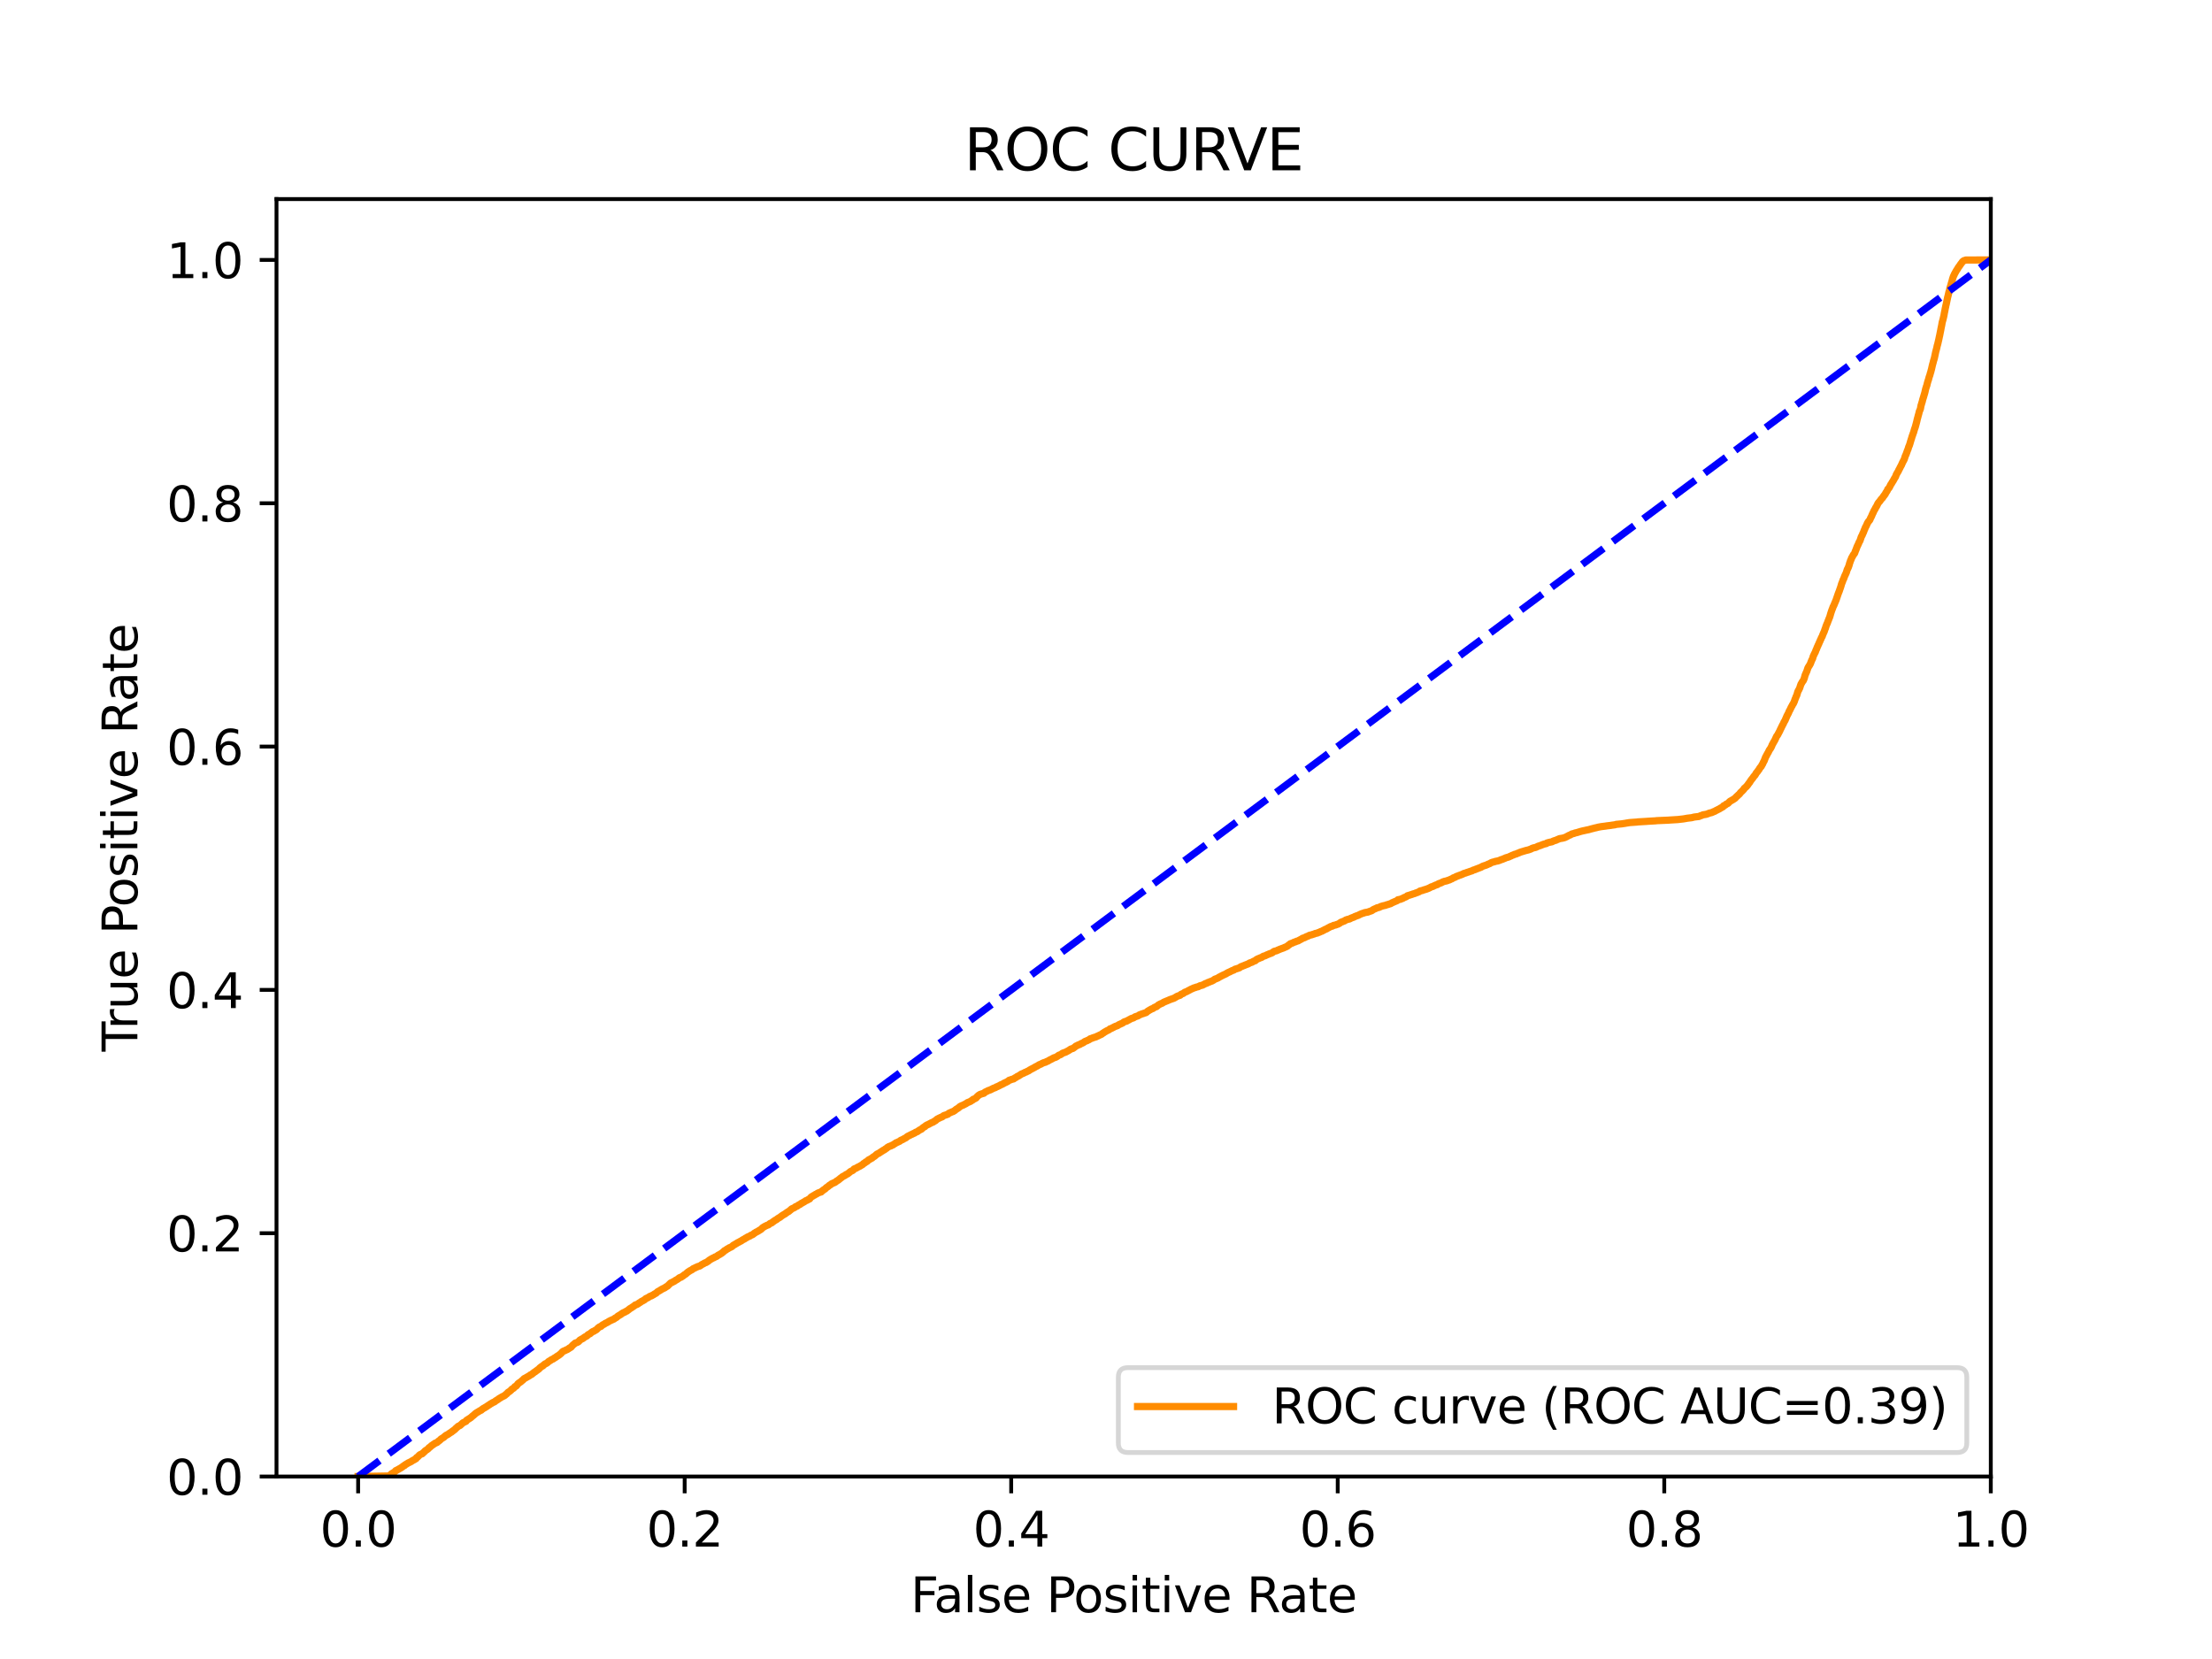 <?xml version="1.0" encoding="utf-8" standalone="no"?>
<!DOCTYPE svg PUBLIC "-//W3C//DTD SVG 1.1//EN"
  "http://www.w3.org/Graphics/SVG/1.1/DTD/svg11.dtd">
<svg xmlns:xlink="http://www.w3.org/1999/xlink" width="460.8pt" height="345.6pt" viewBox="0 0 460.8 345.6" xmlns="http://www.w3.org/2000/svg" version="1.1">
 <defs>
  <style type="text/css">*{stroke-linejoin: round; stroke-linecap: butt}</style>
 </defs>
 <g id="figure_1">
  <g id="patch_1">
   <path d="M 0 345.6 
L 460.8 345.6 
L 460.8 0 
L 0 0 
z
" style="fill: #ffffff"/>
  </g>
  <g id="axes_1">
   <g id="patch_2">
    <path d="M 57.6 307.584 
L 414.72 307.584 
L 414.72 41.472 
L 57.6 41.472 
z
" style="fill: #ffffff"/>
   </g>
   <g id="matplotlib.axis_1">
    <g id="xtick_1">
     <g id="line2d_1">
      <defs>
       <path id="me6f479b89c" d="M 0 0 
L 0 3.5 
" style="stroke: #000000; stroke-width: 0.8"/>
      </defs>
      <g>
       <use xlink:href="#me6f479b89c" x="74.606" y="307.584" style="stroke: #000000; stroke-width: 0.8"/>
      </g>
     </g>
     <g id="text_1">
      <!-- 0.0 -->
      <g transform="translate(66.654 322.182)scale(0.1 -0.1)">
       <defs>
        <path id="DejaVuSans-30" d="M 2034 4250 
Q 1547 4250 1301 3770 
Q 1056 3291 1056 2328 
Q 1056 1369 1301 889 
Q 1547 409 2034 409 
Q 2525 409 2770 889 
Q 3016 1369 3016 2328 
Q 3016 3291 2770 3770 
Q 2525 4250 2034 4250 
z
M 2034 4750 
Q 2819 4750 3233 4129 
Q 3647 3509 3647 2328 
Q 3647 1150 3233 529 
Q 2819 -91 2034 -91 
Q 1250 -91 836 529 
Q 422 1150 422 2328 
Q 422 3509 836 4129 
Q 1250 4750 2034 4750 
z
" transform="scale(0.016)"/>
        <path id="DejaVuSans-2e" d="M 684 794 
L 1344 794 
L 1344 0 
L 684 0 
L 684 794 
z
" transform="scale(0.016)"/>
       </defs>
       <use xlink:href="#DejaVuSans-30"/>
       <use xlink:href="#DejaVuSans-2e" x="63.623"/>
       <use xlink:href="#DejaVuSans-30" x="95.41"/>
      </g>
     </g>
    </g>
    <g id="xtick_2">
     <g id="line2d_2">
      <g>
       <use xlink:href="#me6f479b89c" x="142.629" y="307.584" style="stroke: #000000; stroke-width: 0.8"/>
      </g>
     </g>
     <g id="text_2">
      <!-- 0.2 -->
      <g transform="translate(134.677 322.182)scale(0.1 -0.1)">
       <defs>
        <path id="DejaVuSans-32" d="M 1228 531 
L 3431 531 
L 3431 0 
L 469 0 
L 469 531 
Q 828 903 1448 1529 
Q 2069 2156 2228 2338 
Q 2531 2678 2651 2914 
Q 2772 3150 2772 3378 
Q 2772 3750 2511 3984 
Q 2250 4219 1831 4219 
Q 1534 4219 1204 4116 
Q 875 4013 500 3803 
L 500 4441 
Q 881 4594 1212 4672 
Q 1544 4750 1819 4750 
Q 2544 4750 2975 4387 
Q 3406 4025 3406 3419 
Q 3406 3131 3298 2873 
Q 3191 2616 2906 2266 
Q 2828 2175 2409 1742 
Q 1991 1309 1228 531 
z
" transform="scale(0.016)"/>
       </defs>
       <use xlink:href="#DejaVuSans-30"/>
       <use xlink:href="#DejaVuSans-2e" x="63.623"/>
       <use xlink:href="#DejaVuSans-32" x="95.41"/>
      </g>
     </g>
    </g>
    <g id="xtick_3">
     <g id="line2d_3">
      <g>
       <use xlink:href="#me6f479b89c" x="210.651" y="307.584" style="stroke: #000000; stroke-width: 0.8"/>
      </g>
     </g>
     <g id="text_3">
      <!-- 0.4 -->
      <g transform="translate(202.7 322.182)scale(0.1 -0.1)">
       <defs>
        <path id="DejaVuSans-34" d="M 2419 4116 
L 825 1625 
L 2419 1625 
L 2419 4116 
z
M 2253 4666 
L 3047 4666 
L 3047 1625 
L 3713 1625 
L 3713 1100 
L 3047 1100 
L 3047 0 
L 2419 0 
L 2419 1100 
L 313 1100 
L 313 1709 
L 2253 4666 
z
" transform="scale(0.016)"/>
       </defs>
       <use xlink:href="#DejaVuSans-30"/>
       <use xlink:href="#DejaVuSans-2e" x="63.623"/>
       <use xlink:href="#DejaVuSans-34" x="95.41"/>
      </g>
     </g>
    </g>
    <g id="xtick_4">
     <g id="line2d_4">
      <g>
       <use xlink:href="#me6f479b89c" x="278.674" y="307.584" style="stroke: #000000; stroke-width: 0.8"/>
      </g>
     </g>
     <g id="text_4">
      <!-- 0.6 -->
      <g transform="translate(270.723 322.182)scale(0.1 -0.1)">
       <defs>
        <path id="DejaVuSans-36" d="M 2113 2584 
Q 1688 2584 1439 2293 
Q 1191 2003 1191 1497 
Q 1191 994 1439 701 
Q 1688 409 2113 409 
Q 2538 409 2786 701 
Q 3034 994 3034 1497 
Q 3034 2003 2786 2293 
Q 2538 2584 2113 2584 
z
M 3366 4563 
L 3366 3988 
Q 3128 4100 2886 4159 
Q 2644 4219 2406 4219 
Q 1781 4219 1451 3797 
Q 1122 3375 1075 2522 
Q 1259 2794 1537 2939 
Q 1816 3084 2150 3084 
Q 2853 3084 3261 2657 
Q 3669 2231 3669 1497 
Q 3669 778 3244 343 
Q 2819 -91 2113 -91 
Q 1303 -91 875 529 
Q 447 1150 447 2328 
Q 447 3434 972 4092 
Q 1497 4750 2381 4750 
Q 2619 4750 2861 4703 
Q 3103 4656 3366 4563 
z
" transform="scale(0.016)"/>
       </defs>
       <use xlink:href="#DejaVuSans-30"/>
       <use xlink:href="#DejaVuSans-2e" x="63.623"/>
       <use xlink:href="#DejaVuSans-36" x="95.41"/>
      </g>
     </g>
    </g>
    <g id="xtick_5">
     <g id="line2d_5">
      <g>
       <use xlink:href="#me6f479b89c" x="346.697" y="307.584" style="stroke: #000000; stroke-width: 0.8"/>
      </g>
     </g>
     <g id="text_5">
      <!-- 0.8 -->
      <g transform="translate(338.746 322.182)scale(0.1 -0.1)">
       <defs>
        <path id="DejaVuSans-38" d="M 2034 2216 
Q 1584 2216 1326 1975 
Q 1069 1734 1069 1313 
Q 1069 891 1326 650 
Q 1584 409 2034 409 
Q 2484 409 2743 651 
Q 3003 894 3003 1313 
Q 3003 1734 2745 1975 
Q 2488 2216 2034 2216 
z
M 1403 2484 
Q 997 2584 770 2862 
Q 544 3141 544 3541 
Q 544 4100 942 4425 
Q 1341 4750 2034 4750 
Q 2731 4750 3128 4425 
Q 3525 4100 3525 3541 
Q 3525 3141 3298 2862 
Q 3072 2584 2669 2484 
Q 3125 2378 3379 2068 
Q 3634 1759 3634 1313 
Q 3634 634 3220 271 
Q 2806 -91 2034 -91 
Q 1263 -91 848 271 
Q 434 634 434 1313 
Q 434 1759 690 2068 
Q 947 2378 1403 2484 
z
M 1172 3481 
Q 1172 3119 1398 2916 
Q 1625 2713 2034 2713 
Q 2441 2713 2670 2916 
Q 2900 3119 2900 3481 
Q 2900 3844 2670 4047 
Q 2441 4250 2034 4250 
Q 1625 4250 1398 4047 
Q 1172 3844 1172 3481 
z
" transform="scale(0.016)"/>
       </defs>
       <use xlink:href="#DejaVuSans-30"/>
       <use xlink:href="#DejaVuSans-2e" x="63.623"/>
       <use xlink:href="#DejaVuSans-38" x="95.41"/>
      </g>
     </g>
    </g>
    <g id="xtick_6">
     <g id="line2d_6">
      <g>
       <use xlink:href="#me6f479b89c" x="414.72" y="307.584" style="stroke: #000000; stroke-width: 0.8"/>
      </g>
     </g>
     <g id="text_6">
      <!-- 1.0 -->
      <g transform="translate(406.768 322.182)scale(0.1 -0.1)">
       <defs>
        <path id="DejaVuSans-31" d="M 794 531 
L 1825 531 
L 1825 4091 
L 703 3866 
L 703 4441 
L 1819 4666 
L 2450 4666 
L 2450 531 
L 3481 531 
L 3481 0 
L 794 0 
L 794 531 
z
" transform="scale(0.016)"/>
       </defs>
       <use xlink:href="#DejaVuSans-31"/>
       <use xlink:href="#DejaVuSans-2e" x="63.623"/>
       <use xlink:href="#DejaVuSans-30" x="95.41"/>
      </g>
     </g>
    </g>
    <g id="text_7">
     <!-- False Positive Rate -->
     <g transform="translate(189.694 335.861)scale(0.1 -0.1)">
      <defs>
       <path id="DejaVuSans-46" d="M 628 4666 
L 3309 4666 
L 3309 4134 
L 1259 4134 
L 1259 2759 
L 3109 2759 
L 3109 2228 
L 1259 2228 
L 1259 0 
L 628 0 
L 628 4666 
z
" transform="scale(0.016)"/>
       <path id="DejaVuSans-61" d="M 2194 1759 
Q 1497 1759 1228 1600 
Q 959 1441 959 1056 
Q 959 750 1161 570 
Q 1363 391 1709 391 
Q 2188 391 2477 730 
Q 2766 1069 2766 1631 
L 2766 1759 
L 2194 1759 
z
M 3341 1997 
L 3341 0 
L 2766 0 
L 2766 531 
Q 2569 213 2275 61 
Q 1981 -91 1556 -91 
Q 1019 -91 701 211 
Q 384 513 384 1019 
Q 384 1609 779 1909 
Q 1175 2209 1959 2209 
L 2766 2209 
L 2766 2266 
Q 2766 2663 2505 2880 
Q 2244 3097 1772 3097 
Q 1472 3097 1187 3025 
Q 903 2953 641 2809 
L 641 3341 
Q 956 3463 1253 3523 
Q 1550 3584 1831 3584 
Q 2591 3584 2966 3190 
Q 3341 2797 3341 1997 
z
" transform="scale(0.016)"/>
       <path id="DejaVuSans-6c" d="M 603 4863 
L 1178 4863 
L 1178 0 
L 603 0 
L 603 4863 
z
" transform="scale(0.016)"/>
       <path id="DejaVuSans-73" d="M 2834 3397 
L 2834 2853 
Q 2591 2978 2328 3040 
Q 2066 3103 1784 3103 
Q 1356 3103 1142 2972 
Q 928 2841 928 2578 
Q 928 2378 1081 2264 
Q 1234 2150 1697 2047 
L 1894 2003 
Q 2506 1872 2764 1633 
Q 3022 1394 3022 966 
Q 3022 478 2636 193 
Q 2250 -91 1575 -91 
Q 1294 -91 989 -36 
Q 684 19 347 128 
L 347 722 
Q 666 556 975 473 
Q 1284 391 1588 391 
Q 1994 391 2212 530 
Q 2431 669 2431 922 
Q 2431 1156 2273 1281 
Q 2116 1406 1581 1522 
L 1381 1569 
Q 847 1681 609 1914 
Q 372 2147 372 2553 
Q 372 3047 722 3315 
Q 1072 3584 1716 3584 
Q 2034 3584 2315 3537 
Q 2597 3491 2834 3397 
z
" transform="scale(0.016)"/>
       <path id="DejaVuSans-65" d="M 3597 1894 
L 3597 1613 
L 953 1613 
Q 991 1019 1311 708 
Q 1631 397 2203 397 
Q 2534 397 2845 478 
Q 3156 559 3463 722 
L 3463 178 
Q 3153 47 2828 -22 
Q 2503 -91 2169 -91 
Q 1331 -91 842 396 
Q 353 884 353 1716 
Q 353 2575 817 3079 
Q 1281 3584 2069 3584 
Q 2775 3584 3186 3129 
Q 3597 2675 3597 1894 
z
M 3022 2063 
Q 3016 2534 2758 2815 
Q 2500 3097 2075 3097 
Q 1594 3097 1305 2825 
Q 1016 2553 972 2059 
L 3022 2063 
z
" transform="scale(0.016)"/>
       <path id="DejaVuSans-20" transform="scale(0.016)"/>
       <path id="DejaVuSans-50" d="M 1259 4147 
L 1259 2394 
L 2053 2394 
Q 2494 2394 2734 2622 
Q 2975 2850 2975 3272 
Q 2975 3691 2734 3919 
Q 2494 4147 2053 4147 
L 1259 4147 
z
M 628 4666 
L 2053 4666 
Q 2838 4666 3239 4311 
Q 3641 3956 3641 3272 
Q 3641 2581 3239 2228 
Q 2838 1875 2053 1875 
L 1259 1875 
L 1259 0 
L 628 0 
L 628 4666 
z
" transform="scale(0.016)"/>
       <path id="DejaVuSans-6f" d="M 1959 3097 
Q 1497 3097 1228 2736 
Q 959 2375 959 1747 
Q 959 1119 1226 758 
Q 1494 397 1959 397 
Q 2419 397 2687 759 
Q 2956 1122 2956 1747 
Q 2956 2369 2687 2733 
Q 2419 3097 1959 3097 
z
M 1959 3584 
Q 2709 3584 3137 3096 
Q 3566 2609 3566 1747 
Q 3566 888 3137 398 
Q 2709 -91 1959 -91 
Q 1206 -91 779 398 
Q 353 888 353 1747 
Q 353 2609 779 3096 
Q 1206 3584 1959 3584 
z
" transform="scale(0.016)"/>
       <path id="DejaVuSans-69" d="M 603 3500 
L 1178 3500 
L 1178 0 
L 603 0 
L 603 3500 
z
M 603 4863 
L 1178 4863 
L 1178 4134 
L 603 4134 
L 603 4863 
z
" transform="scale(0.016)"/>
       <path id="DejaVuSans-74" d="M 1172 4494 
L 1172 3500 
L 2356 3500 
L 2356 3053 
L 1172 3053 
L 1172 1153 
Q 1172 725 1289 603 
Q 1406 481 1766 481 
L 2356 481 
L 2356 0 
L 1766 0 
Q 1100 0 847 248 
Q 594 497 594 1153 
L 594 3053 
L 172 3053 
L 172 3500 
L 594 3500 
L 594 4494 
L 1172 4494 
z
" transform="scale(0.016)"/>
       <path id="DejaVuSans-76" d="M 191 3500 
L 800 3500 
L 1894 563 
L 2988 3500 
L 3597 3500 
L 2284 0 
L 1503 0 
L 191 3500 
z
" transform="scale(0.016)"/>
       <path id="DejaVuSans-52" d="M 2841 2188 
Q 3044 2119 3236 1894 
Q 3428 1669 3622 1275 
L 4263 0 
L 3584 0 
L 2988 1197 
Q 2756 1666 2539 1819 
Q 2322 1972 1947 1972 
L 1259 1972 
L 1259 0 
L 628 0 
L 628 4666 
L 2053 4666 
Q 2853 4666 3247 4331 
Q 3641 3997 3641 3322 
Q 3641 2881 3436 2590 
Q 3231 2300 2841 2188 
z
M 1259 4147 
L 1259 2491 
L 2053 2491 
Q 2509 2491 2742 2702 
Q 2975 2913 2975 3322 
Q 2975 3731 2742 3939 
Q 2509 4147 2053 4147 
L 1259 4147 
z
" transform="scale(0.016)"/>
      </defs>
      <use xlink:href="#DejaVuSans-46"/>
      <use xlink:href="#DejaVuSans-61" x="48.395"/>
      <use xlink:href="#DejaVuSans-6c" x="109.674"/>
      <use xlink:href="#DejaVuSans-73" x="137.457"/>
      <use xlink:href="#DejaVuSans-65" x="189.557"/>
      <use xlink:href="#DejaVuSans-20" x="251.08"/>
      <use xlink:href="#DejaVuSans-50" x="282.867"/>
      <use xlink:href="#DejaVuSans-6f" x="339.545"/>
      <use xlink:href="#DejaVuSans-73" x="400.727"/>
      <use xlink:href="#DejaVuSans-69" x="452.826"/>
      <use xlink:href="#DejaVuSans-74" x="480.609"/>
      <use xlink:href="#DejaVuSans-69" x="519.818"/>
      <use xlink:href="#DejaVuSans-76" x="547.602"/>
      <use xlink:href="#DejaVuSans-65" x="606.781"/>
      <use xlink:href="#DejaVuSans-20" x="668.305"/>
      <use xlink:href="#DejaVuSans-52" x="700.092"/>
      <use xlink:href="#DejaVuSans-61" x="767.324"/>
      <use xlink:href="#DejaVuSans-74" x="828.604"/>
      <use xlink:href="#DejaVuSans-65" x="867.812"/>
     </g>
    </g>
   </g>
   <g id="matplotlib.axis_2">
    <g id="ytick_1">
     <g id="line2d_7">
      <defs>
       <path id="mf579137c2c" d="M 0 0 
L -3.5 0 
" style="stroke: #000000; stroke-width: 0.8"/>
      </defs>
      <g>
       <use xlink:href="#mf579137c2c" x="57.6" y="307.584" style="stroke: #000000; stroke-width: 0.8"/>
      </g>
     </g>
     <g id="text_8">
      <!-- 0.0 -->
      <g transform="translate(34.697 311.383)scale(0.1 -0.1)">
       <use xlink:href="#DejaVuSans-30"/>
       <use xlink:href="#DejaVuSans-2e" x="63.623"/>
       <use xlink:href="#DejaVuSans-30" x="95.41"/>
      </g>
     </g>
    </g>
    <g id="ytick_2">
     <g id="line2d_8">
      <g>
       <use xlink:href="#mf579137c2c" x="57.6" y="256.896" style="stroke: #000000; stroke-width: 0.8"/>
      </g>
     </g>
     <g id="text_9">
      <!-- 0.2 -->
      <g transform="translate(34.697 260.695)scale(0.1 -0.1)">
       <use xlink:href="#DejaVuSans-30"/>
       <use xlink:href="#DejaVuSans-2e" x="63.623"/>
       <use xlink:href="#DejaVuSans-32" x="95.41"/>
      </g>
     </g>
    </g>
    <g id="ytick_3">
     <g id="line2d_9">
      <g>
       <use xlink:href="#mf579137c2c" x="57.6" y="206.208" style="stroke: #000000; stroke-width: 0.8"/>
      </g>
     </g>
     <g id="text_10">
      <!-- 0.4 -->
      <g transform="translate(34.697 210.007)scale(0.1 -0.1)">
       <use xlink:href="#DejaVuSans-30"/>
       <use xlink:href="#DejaVuSans-2e" x="63.623"/>
       <use xlink:href="#DejaVuSans-34" x="95.41"/>
      </g>
     </g>
    </g>
    <g id="ytick_4">
     <g id="line2d_10">
      <g>
       <use xlink:href="#mf579137c2c" x="57.6" y="155.52" style="stroke: #000000; stroke-width: 0.8"/>
      </g>
     </g>
     <g id="text_11">
      <!-- 0.6 -->
      <g transform="translate(34.697 159.319)scale(0.1 -0.1)">
       <use xlink:href="#DejaVuSans-30"/>
       <use xlink:href="#DejaVuSans-2e" x="63.623"/>
       <use xlink:href="#DejaVuSans-36" x="95.41"/>
      </g>
     </g>
    </g>
    <g id="ytick_5">
     <g id="line2d_11">
      <g>
       <use xlink:href="#mf579137c2c" x="57.6" y="104.832" style="stroke: #000000; stroke-width: 0.8"/>
      </g>
     </g>
     <g id="text_12">
      <!-- 0.8 -->
      <g transform="translate(34.697 108.631)scale(0.1 -0.1)">
       <use xlink:href="#DejaVuSans-30"/>
       <use xlink:href="#DejaVuSans-2e" x="63.623"/>
       <use xlink:href="#DejaVuSans-38" x="95.41"/>
      </g>
     </g>
    </g>
    <g id="ytick_6">
     <g id="line2d_12">
      <g>
       <use xlink:href="#mf579137c2c" x="57.6" y="54.144" style="stroke: #000000; stroke-width: 0.8"/>
      </g>
     </g>
     <g id="text_13">
      <!-- 1.0 -->
      <g transform="translate(34.697 57.943)scale(0.1 -0.1)">
       <use xlink:href="#DejaVuSans-31"/>
       <use xlink:href="#DejaVuSans-2e" x="63.623"/>
       <use xlink:href="#DejaVuSans-30" x="95.41"/>
      </g>
     </g>
    </g>
    <g id="text_14">
     <!-- True Positive Rate -->
     <g transform="translate(28.617 219.058)rotate(-90)scale(0.1 -0.1)">
      <defs>
       <path id="DejaVuSans-54" d="M -19 4666 
L 3928 4666 
L 3928 4134 
L 2272 4134 
L 2272 0 
L 1638 0 
L 1638 4134 
L -19 4134 
L -19 4666 
z
" transform="scale(0.016)"/>
       <path id="DejaVuSans-72" d="M 2631 2963 
Q 2534 3019 2420 3045 
Q 2306 3072 2169 3072 
Q 1681 3072 1420 2755 
Q 1159 2438 1159 1844 
L 1159 0 
L 581 0 
L 581 3500 
L 1159 3500 
L 1159 2956 
Q 1341 3275 1631 3429 
Q 1922 3584 2338 3584 
Q 2397 3584 2469 3576 
Q 2541 3569 2628 3553 
L 2631 2963 
z
" transform="scale(0.016)"/>
       <path id="DejaVuSans-75" d="M 544 1381 
L 544 3500 
L 1119 3500 
L 1119 1403 
Q 1119 906 1312 657 
Q 1506 409 1894 409 
Q 2359 409 2629 706 
Q 2900 1003 2900 1516 
L 2900 3500 
L 3475 3500 
L 3475 0 
L 2900 0 
L 2900 538 
Q 2691 219 2414 64 
Q 2138 -91 1772 -91 
Q 1169 -91 856 284 
Q 544 659 544 1381 
z
M 1991 3584 
L 1991 3584 
z
" transform="scale(0.016)"/>
      </defs>
      <use xlink:href="#DejaVuSans-54"/>
      <use xlink:href="#DejaVuSans-72" x="46.334"/>
      <use xlink:href="#DejaVuSans-75" x="87.447"/>
      <use xlink:href="#DejaVuSans-65" x="150.826"/>
      <use xlink:href="#DejaVuSans-20" x="212.35"/>
      <use xlink:href="#DejaVuSans-50" x="244.137"/>
      <use xlink:href="#DejaVuSans-6f" x="300.814"/>
      <use xlink:href="#DejaVuSans-73" x="361.996"/>
      <use xlink:href="#DejaVuSans-69" x="414.096"/>
      <use xlink:href="#DejaVuSans-74" x="441.879"/>
      <use xlink:href="#DejaVuSans-69" x="481.088"/>
      <use xlink:href="#DejaVuSans-76" x="508.871"/>
      <use xlink:href="#DejaVuSans-65" x="568.051"/>
      <use xlink:href="#DejaVuSans-20" x="629.574"/>
      <use xlink:href="#DejaVuSans-52" x="661.361"/>
      <use xlink:href="#DejaVuSans-61" x="728.594"/>
      <use xlink:href="#DejaVuSans-74" x="789.873"/>
      <use xlink:href="#DejaVuSans-65" x="829.082"/>
     </g>
    </g>
   </g>
   <g id="line2d_13">
    <path d="M 74.606 307.584 
L 80.889 307.475 
L 81 307.407 
L 81.302 307.297 
L 81.415 307.161 
L 81.515 307.052 
L 81.569 307.011 
L 81.626 307.011 
L 81.761 306.901 
L 81.873 306.819 
L 82.113 306.71 
L 82.224 306.601 
L 82.341 306.492 
L 82.453 306.355 
L 82.722 306.246 
L 82.835 306.164 
L 83.056 306.055 
L 83.17 305.973 
L 83.393 305.864 
L 83.508 305.782 
L 83.679 305.673 
L 83.792 305.618 
L 83.895 305.509 
L 84.009 305.413 
L 84.261 305.304 
L 84.376 305.154 
L 84.602 305.045 
L 84.716 304.949 
L 84.934 304.84 
L 85.046 304.744 
L 85.327 304.635 
L 85.439 304.567 
L 85.676 304.457 
L 85.789 304.362 
L 85.976 304.253 
L 86.09 304.184 
L 86.329 304.075 
L 86.442 303.98 
L 86.659 303.87 
L 86.778 303.652 
L 86.984 303.543 
L 87.103 303.406 
L 87.227 303.297 
L 87.343 303.147 
L 87.503 303.038 
L 87.617 302.969 
L 87.926 302.86 
L 88.038 302.792 
L 88.113 302.683 
L 88.23 302.573 
L 88.397 302.464 
L 88.518 302.273 
L 88.689 302.164 
L 88.804 302.082 
L 88.977 301.973 
L 89.09 301.877 
L 89.245 301.768 
L 89.373 301.577 
L 89.567 301.467 
L 89.692 301.345 
L 89.824 301.235 
L 89.945 301.112 
L 90.165 301.003 
L 90.288 300.867 
L 90.531 300.758 
L 90.647 300.635 
L 90.978 300.525 
L 91.093 300.457 
L 91.21 300.348 
L 91.331 300.225 
L 91.51 300.116 
L 91.625 300.02 
L 91.743 299.911 
L 91.863 299.775 
L 92.049 299.665 
L 92.165 299.583 
L 92.356 299.474 
L 92.47 299.406 
L 92.572 299.297 
L 92.692 299.174 
L 92.858 299.065 
L 92.978 298.969 
L 93.232 298.86 
L 93.35 298.778 
L 93.514 298.669 
L 93.634 298.573 
L 93.805 298.464 
L 93.92 298.396 
L 94.115 298.286 
L 94.234 298.136 
L 94.449 298.027 
L 94.575 297.904 
L 94.739 297.795 
L 94.862 297.672 
L 94.957 297.563 
L 95.079 297.454 
L 95.218 297.344 
L 95.339 297.221 
L 95.472 297.112 
L 95.588 297.058 
L 95.845 296.948 
L 95.969 296.825 
L 96.099 296.716 
L 96.221 296.593 
L 96.345 296.484 
L 96.473 296.375 
L 96.72 296.266 
L 96.838 296.197 
L 97.087 296.088 
L 97.218 295.856 
L 97.42 295.747 
L 97.54 295.651 
L 97.746 295.542 
L 97.865 295.447 
L 98.065 295.337 
L 98.196 295.201 
L 98.337 295.092 
L 98.467 294.955 
L 98.644 294.846 
L 98.775 294.709 
L 98.917 294.6 
L 99.04 294.464 
L 99.219 294.354 
L 99.338 294.259 
L 99.558 294.149 
L 99.676 294.068 
L 99.86 293.958 
L 99.981 293.876 
L 100.25 293.767 
L 100.378 293.617 
L 100.568 293.508 
L 100.696 293.385 
L 100.975 293.276 
L 101.093 293.166 
L 101.307 293.057 
L 101.427 292.975 
L 101.572 292.866 
L 101.693 292.798 
L 101.836 292.689 
L 101.951 292.634 
L 102.102 292.525 
L 102.225 292.429 
L 102.462 292.32 
L 102.59 292.211 
L 102.846 292.102 
L 102.961 292.061 
L 103.123 291.951 
L 103.249 291.828 
L 103.441 291.719 
L 103.567 291.637 
L 103.747 291.528 
L 103.876 291.419 
L 104.032 291.31 
L 104.15 291.255 
L 104.314 291.146 
L 104.436 291.078 
L 104.62 290.968 
L 104.738 290.914 
L 104.967 290.805 
L 105.09 290.736 
L 105.238 290.627 
L 105.37 290.477 
L 105.568 290.368 
L 105.706 290.19 
L 105.79 290.081 
L 105.913 289.999 
L 106.104 289.89 
L 106.227 289.794 
L 106.348 289.685 
L 106.473 289.589 
L 106.554 289.48 
L 106.677 289.357 
L 106.895 289.248 
L 107.032 289.139 
L 107.132 289.03 
L 107.275 288.852 
L 107.529 288.743 
L 107.66 288.579 
L 107.755 288.47 
L 107.901 288.251 
L 108.063 288.142 
L 108.192 288.033 
L 108.387 287.924 
L 108.518 287.815 
L 108.663 287.705 
L 108.803 287.555 
L 108.979 287.446 
L 109.1 287.268 
L 109.255 287.159 
L 109.377 287.105 
L 109.589 286.995 
L 109.715 286.913 
L 109.915 286.804 
L 110.042 286.722 
L 110.247 286.613 
L 110.381 286.517 
L 110.509 286.408 
L 110.623 286.381 
L 110.8 286.272 
L 110.943 286.149 
L 111.069 286.053 
L 111.185 285.958 
L 111.31 285.848 
L 111.427 285.808 
L 111.564 285.698 
L 111.689 285.589 
L 111.876 285.48 
L 112.011 285.343 
L 112.223 285.234 
L 112.36 285.07 
L 112.445 284.961 
L 112.579 284.865 
L 112.721 284.756 
L 112.855 284.647 
L 113.098 284.538 
L 113.252 284.36 
L 113.401 284.251 
L 113.541 284.128 
L 113.824 284.019 
L 113.944 283.923 
L 114.111 283.814 
L 114.25 283.65 
L 114.412 283.541 
L 114.533 283.487 
L 114.707 283.377 
L 114.84 283.268 
L 115.086 283.159 
L 115.243 283.091 
L 115.374 282.995 
L 115.49 282.899 
L 115.706 282.79 
L 115.84 282.695 
L 115.987 282.585 
L 116.122 282.49 
L 116.319 282.381 
L 116.448 282.285 
L 116.606 282.176 
L 116.734 282.053 
L 116.868 281.957 
L 116.986 281.821 
L 117.077 281.712 
L 117.194 281.602 
L 117.316 281.493 
L 117.434 281.452 
L 117.737 281.343 
L 117.861 281.247 
L 118.175 281.138 
L 118.3 281.043 
L 118.497 280.933 
L 118.631 280.797 
L 118.906 280.688 
L 119.045 280.551 
L 119.113 280.456 
L 119.267 280.278 
L 119.382 280.169 
L 119.518 280.06 
L 119.663 279.95 
L 119.804 279.8 
L 120.108 279.691 
L 120.22 279.664 
L 120.414 279.554 
L 120.545 279.486 
L 120.618 279.391 
L 120.736 279.213 
L 120.916 279.104 
L 121.037 279.036 
L 121.16 278.954 
L 121.414 278.845 
L 121.552 278.735 
L 121.685 278.626 
L 121.806 278.544 
L 121.996 278.435 
L 122.121 278.38 
L 122.307 278.271 
L 122.451 278.08 
L 122.634 277.971 
L 122.761 277.916 
L 122.966 277.807 
L 123.114 277.657 
L 123.262 277.547 
L 123.398 277.452 
L 123.577 277.343 
L 123.694 277.329 
L 123.856 277.22 
L 123.983 277.138 
L 124.2 277.029 
L 124.342 276.906 
L 124.446 276.797 
L 124.594 276.633 
L 124.755 276.524 
L 124.893 276.414 
L 125.209 276.305 
L 125.359 276.155 
L 125.488 276.046 
L 125.616 275.964 
L 125.861 275.855 
L 125.983 275.759 
L 126.117 275.663 
L 126.381 275.554 
L 126.498 275.486 
L 126.703 275.377 
L 126.837 275.267 
L 127.071 275.158 
L 127.199 275.076 
L 127.328 275.035 
L 127.554 274.926 
L 127.684 274.871 
L 127.941 274.762 
L 128.087 274.612 
L 128.321 274.503 
L 128.452 274.421 
L 128.563 274.312 
L 128.703 274.189 
L 128.874 274.08 
L 129.002 274.025 
L 129.125 273.916 
L 129.251 273.875 
L 129.399 273.766 
L 129.529 273.656 
L 129.715 273.547 
L 129.847 273.465 
L 130.138 273.356 
L 130.274 273.26 
L 130.462 273.151 
L 130.578 273.124 
L 130.696 273.028 
L 130.816 272.933 
L 130.979 272.824 
L 131.125 272.687 
L 131.273 272.578 
L 131.403 272.523 
L 131.567 272.414 
L 131.713 272.305 
L 131.893 272.196 
L 132.023 272.1 
L 132.182 271.991 
L 132.324 271.854 
L 132.676 271.745 
L 132.814 271.663 
L 132.994 271.554 
L 133.136 271.431 
L 133.352 271.322 
L 133.495 271.212 
L 133.644 271.103 
L 133.771 271.049 
L 133.954 270.953 
L 134.07 270.885 
L 134.263 270.776 
L 134.409 270.639 
L 134.534 270.53 
L 134.66 270.462 
L 134.96 270.352 
L 135.109 270.229 
L 135.301 270.12 
L 135.421 270.038 
L 135.768 269.929 
L 135.911 269.82 
L 136.149 269.711 
L 136.28 269.601 
L 136.419 269.52 
L 136.667 269.41 
L 136.82 269.253 
L 137.003 269.083 
L 137.213 268.973 
L 137.333 268.905 
L 137.531 268.796 
L 137.659 268.7 
L 137.838 268.591 
L 137.967 268.523 
L 138.184 268.414 
L 138.311 268.359 
L 138.509 268.263 
L 138.631 268.168 
L 138.773 268.059 
L 138.902 268.004 
L 139.089 267.895 
L 139.251 267.717 
L 139.36 267.608 
L 139.504 267.472 
L 139.611 267.362 
L 139.75 267.239 
L 140.081 267.13 
L 140.201 267.021 
L 140.474 266.912 
L 140.61 266.816 
L 140.732 266.707 
L 140.858 266.652 
L 141.057 266.543 
L 141.201 266.448 
L 141.348 266.338 
L 141.488 266.202 
L 141.747 266.093 
L 141.865 266.079 
L 142.017 265.97 
L 142.162 265.874 
L 142.343 265.765 
L 142.469 265.642 
L 142.616 265.533 
L 142.734 265.478 
L 142.895 265.369 
L 143.057 265.205 
L 143.202 265.096 
L 143.326 264.973 
L 143.535 264.864 
L 143.684 264.741 
L 143.906 264.632 
L 144.035 264.564 
L 144.228 264.454 
L 144.375 264.304 
L 144.632 264.195 
L 144.755 264.154 
L 144.911 264.045 
L 145.035 264.004 
L 145.271 263.895 
L 145.404 263.84 
L 145.784 263.731 
L 145.925 263.635 
L 146.07 263.526 
L 146.202 263.444 
L 146.381 263.335 
L 146.508 263.294 
L 146.674 263.185 
L 146.794 263.103 
L 147.137 262.993 
L 147.281 262.871 
L 147.499 262.761 
L 147.625 262.638 
L 147.758 262.516 
L 147.961 262.406 
L 148.084 262.311 
L 148.316 262.202 
L 148.449 262.106 
L 148.753 261.997 
L 148.903 261.874 
L 149.204 261.765 
L 149.333 261.696 
L 149.477 261.587 
L 149.629 261.464 
L 149.873 261.355 
L 150.011 261.273 
L 150.166 261.164 
L 150.292 261.109 
L 150.427 261 
L 150.558 260.877 
L 150.733 260.768 
L 150.857 260.59 
L 151.05 260.481 
L 151.179 260.427 
L 151.322 260.317 
L 151.475 260.195 
L 151.726 260.085 
L 151.885 259.949 
L 152.148 259.853 
L 152.272 259.785 
L 152.497 259.676 
L 152.624 259.539 
L 152.787 259.389 
L 153.045 259.28 
L 153.197 259.157 
L 153.411 259.048 
L 153.557 258.952 
L 153.717 258.843 
L 153.846 258.802 
L 154.019 258.706 
L 154.142 258.624 
L 154.401 258.515 
L 154.552 258.392 
L 154.728 258.283 
L 154.867 258.201 
L 155.121 258.092 
L 155.25 257.955 
L 155.516 257.846 
L 155.647 257.737 
L 155.864 257.628 
L 155.992 257.587 
L 156.234 257.478 
L 156.404 257.341 
L 156.689 257.232 
L 156.821 257.164 
L 156.979 257.054 
L 157.137 256.904 
L 157.338 256.795 
L 157.486 256.686 
L 157.728 256.577 
L 157.858 256.508 
L 158.019 256.413 
L 158.138 256.317 
L 158.346 256.208 
L 158.478 256.126 
L 158.614 256.017 
L 158.775 255.853 
L 158.873 255.744 
L 159.01 255.675 
L 159.173 255.566 
L 159.296 255.498 
L 159.497 255.389 
L 159.626 255.334 
L 159.842 255.225 
L 159.964 255.211 
L 160.135 255.116 
L 160.262 255.006 
L 160.364 254.897 
L 160.497 254.843 
L 160.773 254.747 
L 160.901 254.624 
L 161.019 254.515 
L 161.135 254.46 
L 161.281 254.351 
L 161.412 254.242 
L 161.632 254.133 
L 161.772 254.064 
L 161.877 253.955 
L 162.001 253.873 
L 162.157 253.764 
L 162.298 253.682 
L 162.504 253.573 
L 162.678 253.423 
L 162.83 253.313 
L 162.972 253.204 
L 163.165 253.095 
L 163.318 252.986 
L 163.562 252.877 
L 163.729 252.713 
L 163.915 252.604 
L 164.071 252.481 
L 164.31 252.371 
L 164.454 252.235 
L 164.589 252.126 
L 164.742 252.016 
L 164.816 251.907 
L 164.963 251.812 
L 165.216 251.702 
L 165.358 251.634 
L 165.574 251.525 
L 165.725 251.375 
L 166.046 251.266 
L 166.203 251.156 
L 166.327 251.047 
L 166.467 250.979 
L 166.717 250.87 
L 166.874 250.706 
L 167.13 250.597 
L 167.263 250.501 
L 167.48 250.392 
L 167.631 250.296 
L 167.765 250.201 
L 167.887 250.119 
L 168.204 250.009 
L 168.37 249.873 
L 168.655 249.764 
L 168.839 249.518 
L 168.943 249.409 
L 169.092 249.286 
L 169.308 249.177 
L 169.458 249.067 
L 169.7 248.958 
L 169.866 248.822 
L 170.142 248.712 
L 170.303 248.576 
L 170.568 248.467 
L 170.701 248.412 
L 171.075 248.303 
L 171.255 248.098 
L 171.425 248.002 
L 171.55 247.866 
L 171.76 247.757 
L 171.903 247.661 
L 171.998 247.552 
L 172.169 247.388 
L 172.347 247.279 
L 172.506 247.17 
L 172.622 247.074 
L 172.76 246.924 
L 173.01 246.815 
L 173.165 246.651 
L 173.38 246.542 
L 173.51 246.501 
L 173.71 246.391 
L 173.833 246.364 
L 174.019 246.255 
L 174.158 246.146 
L 174.288 246.036 
L 174.447 245.941 
L 174.648 245.832 
L 174.817 245.668 
L 174.98 245.559 
L 175.109 245.422 
L 175.31 245.313 
L 175.486 245.135 
L 175.71 245.026 
L 175.831 244.958 
L 176.058 244.849 
L 176.208 244.698 
L 176.473 244.589 
L 176.61 244.521 
L 176.731 244.412 
L 176.86 244.316 
L 176.994 244.207 
L 177.118 244.084 
L 177.326 243.975 
L 177.464 243.907 
L 177.695 243.797 
L 177.832 243.634 
L 177.916 243.524 
L 178.065 243.456 
L 178.373 243.347 
L 178.514 243.251 
L 178.7 243.142 
L 178.84 243.074 
L 179.078 242.965 
L 179.212 242.883 
L 179.393 242.773 
L 179.546 242.678 
L 179.745 242.569 
L 179.882 242.391 
L 180.106 242.282 
L 180.266 242.159 
L 180.354 242.05 
L 180.48 242.022 
L 180.675 241.913 
L 180.85 241.708 
L 180.994 241.599 
L 181.124 241.545 
L 181.327 241.435 
L 181.451 241.353 
L 181.686 241.244 
L 181.881 241.026 
L 182.126 240.917 
L 182.254 240.807 
L 182.39 240.698 
L 182.571 240.521 
L 182.72 240.411 
L 182.861 240.343 
L 183.111 240.234 
L 183.259 240.111 
L 183.445 240.002 
L 183.588 239.893 
L 183.804 239.783 
L 183.941 239.647 
L 184.232 239.538 
L 184.4 239.374 
L 184.599 239.265 
L 184.751 239.155 
L 184.839 239.046 
L 184.983 238.978 
L 185.146 238.869 
L 185.278 238.814 
L 185.617 238.705 
L 185.756 238.609 
L 186.049 238.5 
L 186.192 238.377 
L 186.386 238.268 
L 186.529 238.186 
L 186.633 238.077 
L 186.762 238.036 
L 187.02 237.927 
L 187.146 237.858 
L 187.414 237.749 
L 187.665 237.531 
L 187.992 237.421 
L 188.152 237.312 
L 188.358 237.203 
L 188.489 237.135 
L 188.71 237.025 
L 188.883 236.875 
L 189.018 236.766 
L 189.159 236.684 
L 189.361 236.589 
L 189.481 236.534 
L 189.671 236.425 
L 189.808 236.356 
L 190.08 236.247 
L 190.22 236.152 
L 190.538 236.042 
L 190.698 235.892 
L 190.985 235.783 
L 191.123 235.728 
L 191.259 235.619 
L 191.418 235.51 
L 191.574 235.401 
L 191.719 235.333 
L 191.969 235.223 
L 192.155 235.018 
L 192.298 234.909 
L 192.454 234.8 
L 192.68 234.691 
L 192.808 234.527 
L 193.013 234.418 
L 193.171 234.322 
L 193.463 234.213 
L 193.626 234.104 
L 193.851 233.995 
L 193.986 233.913 
L 194.248 233.803 
L 194.38 233.762 
L 194.511 233.667 
L 194.64 233.571 
L 194.843 233.476 
L 194.976 233.366 
L 195.082 233.257 
L 195.212 233.148 
L 195.431 233.039 
L 195.571 232.957 
L 195.826 232.848 
L 195.968 232.766 
L 196.271 232.67 
L 196.397 232.561 
L 196.522 232.465 
L 196.644 232.383 
L 197.016 232.274 
L 197.152 232.22 
L 197.443 232.124 
L 197.582 231.988 
L 197.73 231.878 
L 197.872 231.824 
L 198.127 231.714 
L 198.263 231.646 
L 198.587 231.537 
L 198.736 231.428 
L 198.909 231.332 
L 199.031 231.223 
L 199.209 231.073 
L 199.403 230.964 
L 199.555 230.868 
L 199.714 230.759 
L 199.897 230.581 
L 200.059 230.472 
L 200.187 230.404 
L 200.42 230.295 
L 200.542 230.267 
L 200.75 230.158 
L 200.883 230.09 
L 201.09 229.981 
L 201.234 229.912 
L 201.384 229.803 
L 201.539 229.694 
L 201.837 229.585 
L 201.957 229.53 
L 202.206 229.421 
L 202.365 229.284 
L 202.576 229.189 
L 202.726 229.011 
L 203.007 228.916 
L 203.13 228.834 
L 203.345 228.724 
L 203.495 228.506 
L 203.629 228.397 
L 203.831 228.192 
L 204.005 228.096 
L 204.134 228.001 
L 204.452 227.892 
L 204.584 227.851 
L 204.971 227.741 
L 205.182 227.523 
L 205.417 227.414 
L 205.548 227.359 
L 205.744 227.25 
L 205.88 227.182 
L 206.211 227.072 
L 206.354 227.018 
L 206.556 226.909 
L 206.7 226.84 
L 206.902 226.731 
L 207.039 226.677 
L 207.375 226.567 
L 207.546 226.431 
L 207.874 226.322 
L 208.025 226.226 
L 208.286 226.117 
L 208.441 225.994 
L 208.728 225.898 
L 208.852 225.83 
L 209.065 225.721 
L 209.22 225.612 
L 209.491 225.502 
L 209.628 225.434 
L 209.818 225.325 
L 209.94 225.27 
L 210.095 225.161 
L 210.222 225.038 
L 210.597 224.929 
L 210.728 224.861 
L 211.171 224.751 
L 211.33 224.615 
L 211.514 224.506 
L 211.639 224.465 
L 211.772 224.356 
L 211.92 224.246 
L 212.208 224.137 
L 212.355 224.014 
L 212.563 223.905 
L 212.741 223.755 
L 213.043 223.646 
L 213.164 223.591 
L 213.391 223.482 
L 213.547 223.386 
L 213.859 223.291 
L 213.984 223.181 
L 214.302 223.072 
L 214.481 222.908 
L 214.708 222.799 
L 214.849 222.704 
L 214.982 222.649 
L 215.193 222.54 
L 215.344 222.458 
L 215.552 222.349 
L 215.674 222.253 
L 215.917 222.144 
L 216.059 222.075 
L 216.239 221.966 
L 216.4 221.857 
L 216.591 221.748 
L 216.709 221.734 
L 216.931 221.625 
L 217.083 221.529 
L 217.324 221.42 
L 217.462 221.366 
L 217.867 221.256 
L 218.006 221.147 
L 218.326 221.038 
L 218.476 220.929 
L 218.668 220.819 
L 218.803 220.751 
L 219.038 220.642 
L 219.16 220.574 
L 219.364 220.464 
L 219.521 220.369 
L 219.906 220.26 
L 220.05 220.178 
L 220.245 220.068 
L 220.572 219.823 
L 220.89 219.714 
L 221.031 219.645 
L 221.177 219.536 
L 221.315 219.427 
L 221.58 219.318 
L 221.714 219.277 
L 222.026 219.167 
L 222.167 219.085 
L 222.366 218.976 
L 222.504 218.908 
L 222.682 218.799 
L 222.831 218.703 
L 222.967 218.608 
L 223.093 218.526 
L 223.49 218.416 
L 223.652 218.307 
L 223.798 218.198 
L 223.956 218.075 
L 224.143 217.911 
L 224.426 217.802 
L 224.588 217.693 
L 224.936 217.584 
L 225.057 217.502 
L 225.211 217.406 
L 225.332 217.365 
L 225.562 217.256 
L 225.714 217.174 
L 225.862 217.065 
L 226.019 216.956 
L 226.29 216.846 
L 226.417 216.819 
L 226.566 216.724 
L 226.689 216.669 
L 226.929 216.56 
L 227.092 216.409 
L 227.443 216.3 
L 227.586 216.232 
L 227.897 216.123 
L 228.016 216.095 
L 228.36 215.986 
L 228.498 215.891 
L 228.801 215.781 
L 228.938 215.7 
L 229.162 215.59 
L 229.297 215.536 
L 229.524 215.426 
L 229.67 215.276 
L 229.895 215.167 
L 230.064 215.017 
L 230.286 214.908 
L 230.431 214.812 
L 230.634 214.703 
L 230.773 214.648 
L 230.987 214.539 
L 231.137 214.43 
L 231.249 214.321 
L 231.365 214.307 
L 231.609 214.198 
L 231.746 214.116 
L 231.981 214.007 
L 232.137 213.911 
L 232.382 213.802 
L 232.514 213.761 
L 232.811 213.652 
L 232.965 213.542 
L 233.147 213.433 
L 233.276 213.379 
L 233.524 213.269 
L 233.65 213.215 
L 233.88 213.105 
L 234.028 212.983 
L 234.2 212.873 
L 234.339 212.819 
L 234.735 212.71 
L 234.898 212.587 
L 235.148 212.477 
L 235.293 212.382 
L 235.515 212.273 
L 235.666 212.177 
L 236.061 212.068 
L 236.193 212 
L 236.351 211.89 
L 236.489 211.808 
L 236.838 211.699 
L 236.967 211.658 
L 237.192 211.549 
L 237.366 211.413 
L 237.692 211.303 
L 237.83 211.235 
L 238.206 211.126 
L 238.327 211.071 
L 238.694 210.962 
L 238.839 210.88 
L 238.953 210.771 
L 239.114 210.634 
L 239.315 210.525 
L 239.465 210.416 
L 239.694 210.307 
L 239.847 210.197 
L 240.196 210.088 
L 240.322 209.979 
L 240.467 209.87 
L 240.595 209.829 
L 240.799 209.72 
L 240.917 209.706 
L 241.047 209.597 
L 241.203 209.46 
L 241.331 209.351 
L 241.462 209.283 
L 241.662 209.173 
L 241.8 209.105 
L 242.093 208.996 
L 242.258 208.887 
L 242.437 208.777 
L 242.568 208.723 
L 242.824 208.614 
L 242.954 208.559 
L 243.226 208.45 
L 243.353 208.395 
L 243.576 208.3 
L 243.695 208.245 
L 243.999 208.136 
L 244.123 208.095 
L 244.443 207.986 
L 244.563 207.945 
L 244.724 207.849 
L 244.914 207.74 
L 245.063 207.644 
L 245.264 207.535 
L 245.395 207.48 
L 245.732 207.371 
L 245.864 207.317 
L 245.935 207.207 
L 246.084 207.112 
L 246.35 207.003 
L 246.478 206.962 
L 246.628 206.852 
L 246.758 206.73 
L 247.043 206.62 
L 247.17 206.579 
L 247.376 206.47 
L 247.525 206.375 
L 247.748 206.279 
L 247.865 206.197 
L 248.088 206.088 
L 248.219 206.02 
L 248.506 205.91 
L 248.633 205.828 
L 249.028 205.719 
L 249.169 205.651 
L 249.638 205.542 
L 249.774 205.46 
L 249.983 205.351 
L 250.108 205.323 
L 250.53 205.214 
L 250.67 205.132 
L 250.897 205.023 
L 251.055 204.914 
L 251.432 204.804 
L 251.593 204.682 
L 251.954 204.572 
L 252.096 204.49 
L 252.435 204.381 
L 252.562 204.313 
L 252.767 204.204 
L 252.892 204.122 
L 253.051 203.985 
L 253.397 203.876 
L 253.531 203.808 
L 253.798 203.699 
L 253.964 203.548 
L 254.253 203.439 
L 254.409 203.316 
L 254.651 203.234 
L 254.772 203.139 
L 255.059 203.03 
L 255.183 202.961 
L 255.436 202.852 
L 255.586 202.729 
L 255.756 202.647 
L 255.873 202.579 
L 256.154 202.47 
L 256.297 202.388 
L 256.534 202.279 
L 256.673 202.197 
L 257.011 202.088 
L 257.129 202.006 
L 257.257 201.91 
L 257.629 201.801 
L 257.757 201.76 
L 258.085 201.651 
L 258.21 201.61 
L 258.337 201.5 
L 258.485 201.391 
L 258.808 201.282 
L 258.943 201.214 
L 259.256 201.105 
L 259.39 201.036 
L 259.682 200.927 
L 259.817 200.872 
L 260.111 200.763 
L 260.248 200.64 
L 260.382 200.586 
L 260.718 200.476 
L 260.841 200.436 
L 261.015 200.326 
L 261.155 200.244 
L 261.493 200.135 
L 261.672 199.944 
L 261.849 199.848 
L 261.969 199.767 
L 262.275 199.657 
L 262.399 199.589 
L 262.692 199.48 
L 262.809 199.453 
L 262.977 199.343 
L 263.122 199.22 
L 263.523 199.111 
L 263.646 199.057 
L 263.852 198.947 
L 263.98 198.893 
L 264.26 198.784 
L 264.395 198.715 
L 264.713 198.606 
L 264.84 198.565 
L 265.05 198.456 
L 265.196 198.347 
L 265.342 198.237 
L 265.48 198.169 
L 265.922 198.06 
L 266.053 198.005 
L 266.244 197.896 
L 266.364 197.869 
L 266.578 197.76 
L 266.702 197.719 
L 266.995 197.609 
L 267.117 197.568 
L 267.432 197.459 
L 267.567 197.377 
L 267.857 197.268 
L 267.991 197.2 
L 268.227 197.091 
L 268.388 196.899 
L 268.611 196.79 
L 268.777 196.613 
L 269.093 196.503 
L 269.213 196.463 
L 269.435 196.353 
L 269.569 196.285 
L 269.93 196.176 
L 270.059 196.094 
L 270.465 195.985 
L 270.598 195.889 
L 270.81 195.78 
L 270.936 195.712 
L 271.161 195.602 
L 271.321 195.466 
L 271.698 195.357 
L 271.822 195.302 
L 272.022 195.193 
L 272.154 195.125 
L 272.455 195.015 
L 272.582 194.961 
L 272.742 194.851 
L 272.859 194.824 
L 273.316 194.715 
L 273.444 194.66 
L 273.819 194.551 
L 273.961 194.469 
L 274.48 194.36 
L 274.608 194.278 
L 274.941 194.169 
L 275.077 194.073 
L 275.441 193.964 
L 275.588 193.855 
L 275.84 193.746 
L 275.984 193.636 
L 276.116 193.595 
L 276.392 193.486 
L 276.533 193.377 
L 276.75 193.268 
L 276.88 193.199 
L 277.077 193.09 
L 277.199 193.022 
L 277.614 192.913 
L 277.763 192.79 
L 278.277 192.681 
L 278.408 192.612 
L 278.761 192.503 
L 278.896 192.421 
L 279.103 192.312 
L 279.258 192.175 
L 279.451 192.066 
L 279.565 192.053 
L 279.804 191.943 
L 279.926 191.902 
L 280.159 191.807 
L 280.287 191.684 
L 280.593 191.575 
L 280.714 191.534 
L 281.192 191.425 
L 281.318 191.329 
L 281.579 191.22 
L 281.706 191.165 
L 282.042 191.056 
L 282.171 190.96 
L 282.462 190.851 
L 282.587 190.797 
L 282.932 190.687 
L 283.06 190.619 
L 283.267 190.51 
L 283.391 190.455 
L 283.638 190.346 
L 283.756 190.305 
L 284.119 190.196 
L 284.245 190.128 
L 284.847 190.018 
L 284.963 190.005 
L 285.222 189.895 
L 285.348 189.854 
L 285.663 189.745 
L 285.781 189.704 
L 285.922 189.595 
L 286.053 189.5 
L 286.276 189.39 
L 286.398 189.336 
L 286.675 189.226 
L 286.807 189.131 
L 287.298 189.022 
L 287.422 188.967 
L 287.588 188.858 
L 287.706 188.831 
L 288.034 188.721 
L 288.148 188.694 
L 288.663 188.585 
L 288.787 188.516 
L 289.205 188.407 
L 289.331 188.353 
L 289.705 188.243 
L 289.82 188.175 
L 289.981 188.066 
L 290.099 188.025 
L 290.342 187.916 
L 290.463 187.861 
L 290.72 187.752 
L 290.832 187.711 
L 291.076 187.602 
L 291.214 187.438 
L 291.797 187.329 
L 291.925 187.247 
L 292.263 187.138 
L 292.407 187.015 
L 292.706 186.905 
L 292.825 186.851 
L 293.04 186.742 
L 293.181 186.605 
L 293.553 186.496 
L 293.672 186.469 
L 293.957 186.359 
L 294.071 186.346 
L 294.311 186.236 
L 294.429 186.209 
L 294.797 186.1 
L 294.916 186.032 
L 295.267 185.922 
L 295.392 185.854 
L 295.684 185.745 
L 295.818 185.608 
L 296.317 185.499 
L 296.439 185.445 
L 296.763 185.335 
L 296.882 185.308 
L 297.231 185.199 
L 297.35 185.144 
L 297.646 185.035 
L 297.77 184.967 
L 297.994 184.857 
L 298.124 184.762 
L 298.544 184.653 
L 298.674 184.557 
L 298.947 184.448 
L 299.069 184.38 
L 299.448 184.27 
L 299.579 184.148 
L 299.831 184.038 
L 299.947 184.011 
L 300.223 183.902 
L 300.34 183.847 
L 300.509 183.738 
L 300.629 183.697 
L 300.936 183.588 
L 301.051 183.574 
L 301.49 183.465 
L 301.619 183.397 
L 302.005 183.287 
L 302.133 183.192 
L 302.434 183.083 
L 302.557 183.014 
L 302.7 182.905 
L 302.818 182.851 
L 303.157 182.741 
L 303.296 182.632 
L 303.549 182.523 
L 303.665 182.496 
L 303.919 182.386 
L 304.035 182.345 
L 304.359 182.236 
L 304.479 182.182 
L 304.765 182.072 
L 304.889 181.977 
L 305.286 181.867 
L 305.403 181.827 
L 305.663 181.717 
L 305.778 181.704 
L 306.061 181.594 
L 306.179 181.553 
L 306.519 181.444 
L 306.636 181.417 
L 306.82 181.308 
L 306.939 181.253 
L 307.312 181.144 
L 307.434 181.076 
L 307.74 180.966 
L 307.858 180.912 
L 308.169 180.803 
L 308.287 180.748 
L 308.569 180.652 
L 308.686 180.557 
L 308.899 180.448 
L 309.014 180.407 
L 309.348 180.297 
L 309.464 180.27 
L 309.719 180.161 
L 309.838 180.12 
L 310.013 180.011 
L 310.128 179.983 
L 310.415 179.874 
L 310.539 179.765 
L 310.806 179.656 
L 310.921 179.615 
L 311.357 179.506 
L 311.474 179.451 
L 312.043 179.342 
L 312.162 179.301 
L 312.501 179.192 
L 312.616 179.11 
L 313.035 179 
L 313.164 178.918 
L 313.487 178.809 
L 313.61 178.727 
L 313.968 178.618 
L 314.084 178.591 
L 314.411 178.482 
L 314.538 178.4 
L 314.833 178.29 
L 314.958 178.195 
L 315.323 178.086 
L 315.455 177.99 
L 315.92 177.881 
L 316.051 177.785 
L 316.408 177.676 
L 316.529 177.594 
L 316.857 177.485 
L 316.975 177.444 
L 317.357 177.335 
L 317.474 177.294 
L 317.843 177.185 
L 317.957 177.157 
L 318.411 177.048 
L 318.524 177.007 
L 318.822 176.898 
L 318.935 176.871 
L 319.057 176.775 
L 319.304 176.679 
L 319.417 176.638 
L 319.913 176.529 
L 320.034 176.475 
L 320.263 176.365 
L 320.383 176.297 
L 320.733 176.188 
L 320.852 176.147 
L 321.134 176.038 
L 321.253 175.983 
L 321.57 175.874 
L 321.684 175.833 
L 322.138 175.724 
L 322.251 175.614 
L 322.621 175.505 
L 322.734 175.478 
L 323.265 175.369 
L 323.378 175.328 
L 323.568 175.218 
L 323.68 175.178 
L 324.003 175.068 
L 324.115 175.055 
L 324.328 174.945 
L 324.443 174.891 
L 324.723 174.782 
L 324.839 174.713 
L 325.508 174.604 
L 325.622 174.577 
L 326.017 174.468 
L 326.132 174.399 
L 326.363 174.304 
L 326.476 174.222 
L 326.706 174.113 
L 326.823 174.031 
L 327.144 173.921 
L 327.261 173.84 
L 327.438 173.73 
L 327.523 173.703 
L 327.548 173.703 
L 327.942 173.607 
L 328.055 173.539 
L 328.55 173.43 
L 328.662 173.389 
L 329.025 173.28 
L 329.139 173.239 
L 329.563 173.13 
L 329.675 173.102 
L 330.188 172.993 
L 330.299 172.966 
L 330.804 172.857 
L 330.917 172.843 
L 331.281 172.734 
L 331.391 172.706 
L 331.807 172.597 
L 331.919 172.57 
L 332.329 172.461 
L 332.441 172.447 
L 332.857 172.338 
L 332.972 172.31 
L 333.57 172.201 
L 333.681 172.188 
L 334.548 172.078 
L 334.66 172.051 
L 335.585 171.942 
L 335.696 171.914 
L 336.509 171.805 
L 336.623 171.737 
L 337.773 171.628 
L 337.884 171.614 
L 338.614 171.505 
L 338.727 171.478 
L 339.418 171.368 
L 339.529 171.355 
L 341.063 171.245 
L 341.174 171.218 
L 343.044 171.109 
L 343.156 171.095 
L 344.975 170.986 
L 345.087 170.959 
L 347.627 170.85 
L 347.739 170.836 
L 349.519 170.727 
L 349.63 170.713 
L 350.591 170.604 
L 350.702 170.59 
L 351.333 170.481 
L 351.445 170.454 
L 352.386 170.344 
L 352.499 170.317 
L 352.927 170.208 
L 353.038 170.194 
L 353.935 170.085 
L 354.047 170.03 
L 354.274 169.921 
L 354.385 169.907 
L 354.642 169.798 
L 354.754 169.744 
L 355.438 169.634 
L 355.553 169.593 
L 355.882 169.484 
L 355.994 169.416 
L 356.437 169.307 
L 356.549 169.279 
L 356.82 169.17 
L 356.934 169.102 
L 357.263 168.993 
L 357.379 168.897 
L 357.597 168.788 
L 357.708 168.747 
L 357.878 168.638 
L 357.989 168.597 
L 358.217 168.488 
L 358.334 168.378 
L 358.586 168.269 
L 358.7 168.174 
L 358.936 168.064 
L 359.064 167.86 
L 359.327 167.75 
L 359.444 167.682 
L 359.546 167.573 
L 359.665 167.491 
L 359.925 167.382 
L 360.042 167.286 
L 360.147 167.177 
L 360.258 167.054 
L 360.377 166.945 
L 360.495 166.863 
L 360.714 166.754 
L 360.83 166.672 
L 361.039 166.563 
L 361.157 166.481 
L 361.318 166.371 
L 361.431 166.303 
L 361.537 166.194 
L 361.649 166.057 
L 361.77 165.948 
L 361.883 165.839 
L 362.016 165.73 
L 362.137 165.593 
L 362.282 165.484 
L 362.406 165.361 
L 362.471 165.252 
L 362.599 165.088 
L 362.725 164.979 
L 362.849 164.856 
L 362.972 164.747 
L 363.098 164.596 
L 363.232 164.487 
L 363.354 164.242 
L 363.501 164.132 
L 363.626 164.009 
L 363.775 163.9 
L 363.894 163.75 
L 363.989 163.641 
L 364.111 163.491 
L 364.176 163.381 
L 364.299 163.218 
L 364.372 163.108 
L 364.489 162.999 
L 364.542 162.89 
L 364.664 162.678 
L 364.793 162.508 
L 364.871 162.398 
L 364.991 162.248 
L 365.092 162.139 
L 365.215 161.961 
L 365.278 161.852 
L 365.395 161.702 
L 365.511 161.593 
L 365.628 161.443 
L 365.696 161.333 
L 365.829 161.088 
L 365.912 160.978 
L 366.03 160.842 
L 366.124 160.733 
L 366.246 160.542 
L 366.338 160.432 
L 366.462 160.269 
L 366.506 160.159 
L 366.625 159.982 
L 366.699 159.873 
L 366.82 159.75 
L 366.914 159.64 
L 367.052 159.34 
L 367.145 159.231 
L 367.281 158.931 
L 367.326 158.821 
L 367.445 158.603 
L 367.517 158.494 
L 367.638 158.139 
L 367.692 158.029 
L 367.838 157.633 
L 367.93 157.524 
L 368.069 157.224 
L 368.14 157.115 
L 368.253 156.896 
L 368.376 156.705 
L 368.418 156.596 
L 368.6 156.227 
L 368.689 156.118 
L 368.815 155.941 
L 368.872 155.831 
L 368.975 155.64 
L 368.983 155.64 
L 369.122 155.326 
L 369.153 155.217 
L 369.283 154.971 
L 369.352 154.862 
L 369.483 154.603 
L 369.559 154.493 
L 369.677 154.289 
L 369.805 154.043 
L 369.848 153.934 
L 370.007 153.592 
L 370.053 153.483 
L 370.175 153.278 
L 370.28 153.169 
L 370.406 152.937 
L 370.456 152.828 
L 370.586 152.596 
L 370.641 152.486 
L 370.764 152.254 
L 370.81 152.145 
L 370.938 151.858 
L 371.004 151.749 
L 371.123 151.49 
L 371.166 151.38 
L 371.284 151.189 
L 371.311 151.08 
L 371.427 150.903 
L 371.486 150.793 
L 371.62 150.479 
L 371.678 150.37 
L 371.821 150.138 
L 371.881 150.029 
L 371.998 149.742 
L 372.045 149.633 
L 372.188 149.305 
L 372.228 149.196 
L 372.361 148.937 
L 372.426 148.827 
L 372.564 148.554 
L 372.613 148.445 
L 372.744 148.104 
L 372.824 147.994 
L 372.963 147.721 
L 373.009 147.612 
L 373.133 147.353 
L 373.185 147.244 
L 373.324 147.039 
L 373.362 146.93 
L 373.483 146.711 
L 373.576 146.602 
L 373.72 146.274 
L 373.78 146.165 
L 373.95 145.646 
L 374.006 145.537 
L 374.148 145.168 
L 374.177 145.059 
L 374.31 144.854 
L 374.326 144.745 
L 374.47 144.267 
L 374.493 144.158 
L 374.636 143.844 
L 374.718 143.735 
L 374.854 143.434 
L 374.915 143.325 
L 375.037 142.929 
L 375.194 142.479 
L 375.278 142.369 
L 375.474 142.001 
L 375.59 141.892 
L 375.705 141.687 
L 375.862 141.291 
L 375.89 141.188 
L 376.037 140.649 
L 376.082 140.54 
L 376.203 140.267 
L 376.241 140.158 
L 376.372 139.898 
L 376.61 139.175 
L 376.662 139.065 
L 376.776 138.874 
L 376.843 138.765 
L 376.962 138.588 
L 377.022 138.478 
L 377.158 138.219 
L 377.194 138.11 
L 377.337 137.741 
L 377.38 137.632 
L 377.505 137.359 
L 377.584 137.25 
L 377.71 136.772 
L 377.758 136.663 
L 377.911 136.321 
L 377.969 136.212 
L 378.103 135.939 
L 378.164 135.843 
L 378.313 135.406 
L 378.383 135.297 
L 378.545 134.86 
L 378.595 134.751 
L 378.731 134.464 
L 378.77 134.355 
L 378.902 134.096 
L 378.938 133.987 
L 379.055 133.713 
L 379.119 133.604 
L 379.245 133.263 
L 379.322 133.161 
L 379.464 132.771 
L 379.568 132.662 
L 379.693 132.294 
L 379.734 132.212 
L 379.853 131.898 
L 379.915 131.788 
L 380.043 131.488 
L 380.074 131.392 
L 380.189 131.038 
L 380.254 130.928 
L 380.394 130.437 
L 380.444 130.328 
L 380.576 129.986 
L 380.643 129.877 
L 380.766 129.536 
L 380.804 129.426 
L 380.96 129.044 
L 380.996 128.935 
L 381.121 128.635 
L 381.166 128.525 
L 381.319 128.007 
L 381.344 127.897 
L 381.491 127.447 
L 381.526 127.338 
L 381.682 126.901 
L 381.733 126.805 
L 381.859 126.423 
L 381.923 126.314 
L 382.04 126.068 
L 382.089 125.959 
L 382.206 125.658 
L 382.256 125.549 
L 382.409 125.18 
L 382.462 125.071 
L 382.863 123.897 
L 382.899 123.788 
L 383.067 123.337 
L 383.123 123.228 
L 383.29 122.723 
L 383.337 122.614 
L 383.463 122.231 
L 383.5 122.122 
L 383.612 121.713 
L 383.649 121.603 
L 383.784 121.276 
L 383.827 121.166 
L 383.964 120.757 
L 384.045 120.648 
L 384.183 120.265 
L 384.222 120.156 
L 384.353 119.842 
L 384.416 119.733 
L 384.56 119.405 
L 384.613 119.296 
L 384.839 118.572 
L 384.921 118.463 
L 385.038 118.204 
L 385.191 117.78 
L 385.222 117.671 
L 385.335 117.248 
L 385.39 117.139 
L 385.52 116.716 
L 385.603 116.606 
L 385.718 116.238 
L 385.789 116.128 
L 385.932 115.883 
L 385.985 115.773 
L 386.114 115.541 
L 386.213 115.439 
L 386.335 115.268 
L 386.383 115.159 
L 386.524 114.763 
L 386.576 114.654 
L 386.719 114.285 
L 386.755 114.176 
L 386.915 113.767 
L 386.984 113.657 
L 387.124 113.343 
L 387.178 113.234 
L 387.299 112.906 
L 387.39 112.797 
L 387.503 112.551 
L 387.536 112.442 
L 387.717 111.896 
L 387.764 111.787 
L 387.881 111.568 
L 387.945 111.459 
L 388.081 111.091 
L 388.161 110.981 
L 388.315 110.558 
L 388.347 110.462 
L 388.463 110.217 
L 388.502 110.108 
L 388.649 109.753 
L 388.729 109.643 
L 388.86 109.357 
L 388.908 109.247 
L 389.045 108.92 
L 389.14 108.81 
L 389.265 108.578 
L 389.407 108.469 
L 389.52 108.292 
L 389.65 107.991 
L 389.695 107.882 
L 389.813 107.677 
L 389.869 107.568 
L 389.983 107.281 
L 390.031 107.172 
L 390.145 106.913 
L 390.219 106.803 
L 390.334 106.503 
L 390.394 106.394 
L 390.516 106.175 
L 390.596 106.066 
L 390.739 105.752 
L 390.821 105.643 
L 390.951 105.425 
L 391.002 105.315 
L 391.123 105.07 
L 391.169 104.96 
L 391.286 104.769 
L 391.371 104.66 
L 391.485 104.537 
L 391.588 104.428 
L 391.709 104.237 
L 391.788 104.141 
L 391.905 103.977 
L 392.007 103.868 
L 392.12 103.773 
L 392.197 103.663 
L 392.316 103.459 
L 392.403 103.349 
L 392.52 103.226 
L 392.563 103.117 
L 392.677 103.022 
L 392.737 102.912 
L 392.857 102.653 
L 392.936 102.544 
L 393.051 102.366 
L 393.132 102.257 
L 393.263 101.916 
L 393.384 101.807 
L 393.496 101.67 
L 393.575 101.561 
L 393.703 101.315 
L 393.754 101.206 
L 393.876 100.946 
L 393.97 100.837 
L 394.099 100.619 
L 394.159 100.509 
L 394.275 100.318 
L 394.365 100.209 
L 394.481 99.977 
L 394.546 99.868 
L 394.672 99.622 
L 394.755 99.513 
L 394.868 99.322 
L 394.911 99.212 
L 395.026 98.885 
L 395.089 98.776 
L 395.206 98.557 
L 395.273 98.448 
L 395.402 98.243 
L 395.46 98.148 
L 395.575 97.861 
L 395.651 97.752 
L 395.776 97.506 
L 395.823 97.397 
L 395.943 97.178 
L 396 97.069 
L 396.125 96.864 
L 396.15 96.755 
L 396.271 96.509 
L 396.313 96.4 
L 396.436 96.154 
L 396.503 96.045 
L 396.627 95.799 
L 396.687 95.69 
L 396.809 95.308 
L 396.835 95.198 
L 396.953 94.898 
L 397.006 94.789 
L 397.124 94.516 
L 397.154 94.407 
L 397.277 94.079 
L 397.307 93.97 
L 397.426 93.683 
L 397.477 93.574 
L 397.604 93.137 
L 397.642 93.028 
L 397.76 92.796 
L 397.786 92.686 
L 397.907 92.318 
L 397.935 92.208 
L 398.042 91.84 
L 398.046 91.84 
L 398.077 91.731 
L 398.192 91.376 
L 398.226 91.266 
L 398.354 90.83 
L 398.403 90.72 
L 398.518 90.379 
L 398.553 90.27 
L 398.666 89.997 
L 398.684 89.887 
L 398.798 89.505 
L 398.829 89.396 
L 398.942 89.082 
L 398.984 88.973 
L 399.123 88.454 
L 399.155 88.345 
L 399.269 87.908 
L 399.294 87.812 
L 399.41 87.293 
L 399.443 87.184 
L 399.564 86.747 
L 399.585 86.638 
L 399.703 86.242 
L 399.844 85.655 
L 399.906 85.546 
L 400.024 85.245 
L 400.06 85.15 
L 400.194 84.413 
L 400.246 84.303 
L 400.359 83.88 
L 400.409 83.771 
L 400.531 83.266 
L 400.564 83.157 
L 400.686 82.774 
L 400.719 82.665 
L 400.847 82.214 
L 400.886 82.105 
L 401.008 81.668 
L 401.029 81.559 
L 401.158 80.986 
L 401.202 80.877 
L 401.326 80.453 
L 401.382 80.344 
L 401.503 79.825 
L 401.533 79.716 
L 401.653 79.306 
L 401.703 79.197 
L 401.817 78.774 
L 401.84 78.665 
L 401.955 78.323 
L 402.002 78.214 
L 402.156 77.641 
L 402.205 77.532 
L 402.314 77.081 
L 402.316 77.081 
L 402.35 76.972 
L 402.479 76.412 
L 402.5 76.303 
L 402.615 75.839 
L 402.739 75.415 
L 402.755 75.306 
L 402.854 74.965 
L 402.866 74.965 
L 402.983 74.528 
L 403.006 74.419 
L 403.124 73.873 
L 403.142 73.777 
L 403.259 73.231 
L 403.294 73.122 
L 403.407 72.685 
L 403.441 72.576 
L 403.566 71.988 
L 403.609 71.879 
L 403.725 71.415 
L 403.748 71.306 
L 403.865 70.801 
L 403.892 70.691 
L 404.018 70.077 
L 404.052 69.968 
L 404.167 69.367 
L 404.19 69.258 
L 404.315 68.643 
L 404.329 68.534 
L 404.455 67.92 
L 404.48 67.811 
L 404.595 67.142 
L 404.628 67.032 
L 404.737 66.65 
L 404.739 66.65 
L 404.769 66.541 
L 404.912 65.913 
L 404.945 65.817 
L 404.945 65.804 
L 405.062 65.121 
L 405.089 65.012 
L 405.2 64.452 
L 405.213 64.343 
L 405.324 63.865 
L 405.335 63.756 
L 405.444 63.332 
L 405.446 63.332 
L 405.462 63.223 
L 405.57 62.718 
L 405.573 62.718 
L 405.59 62.609 
L 405.704 62.09 
L 405.72 61.981 
L 405.834 61.558 
L 405.858 61.448 
L 405.972 60.957 
L 405.992 60.848 
L 406.105 60.534 
L 406.128 60.424 
L 406.242 59.851 
L 406.292 59.742 
L 406.408 59.346 
L 406.436 59.237 
L 406.546 58.854 
L 406.547 58.854 
L 406.577 58.745 
L 406.689 58.376 
L 406.707 58.267 
L 406.813 57.912 
L 406.817 57.912 
L 406.852 57.803 
L 406.963 57.489 
L 406.963 57.489 
L 407.032 57.38 
L 407.15 57.093 
L 407.217 56.984 
L 407.327 56.765 
L 407.328 56.765 
L 407.398 56.656 
L 407.512 56.438 
L 407.585 56.328 
L 407.699 56.137 
L 407.804 56.028 
L 407.908 55.782 
L 407.915 55.782 
L 407.988 55.673 
L 408.1 55.55 
L 408.158 55.441 
L 408.269 55.305 
L 408.342 55.195 
L 408.454 55.004 
L 408.558 54.895 
L 408.662 54.745 
L 408.669 54.745 
L 408.744 54.636 
L 408.856 54.472 
L 409.032 54.362 
L 409.12 54.294 
L 409.143 54.294 
L 409.496 54.185 
L 409.496 54.171 
L 409.607 54.171 
L 414.72 54.144 
L 414.72 54.144 
" clip-path="url(#pa18c7fbfd1)" style="fill: none; stroke: #ff8c00; stroke-width: 1.5; stroke-linecap: square"/>
   </g>
   <g id="line2d_14">
    <path d="M 74.606 307.584 
L 414.72 54.144 
" clip-path="url(#pa18c7fbfd1)" style="fill: none; stroke-dasharray: 5.55,2.4; stroke-dashoffset: 0; stroke: #0000ff; stroke-width: 1.5"/>
   </g>
   <g id="patch_3">
    <path d="M 57.6 307.584 
L 57.6 41.472 
" style="fill: none; stroke: #000000; stroke-width: 0.8; stroke-linejoin: miter; stroke-linecap: square"/>
   </g>
   <g id="patch_4">
    <path d="M 414.72 307.584 
L 414.72 41.472 
" style="fill: none; stroke: #000000; stroke-width: 0.8; stroke-linejoin: miter; stroke-linecap: square"/>
   </g>
   <g id="patch_5">
    <path d="M 57.6 307.584 
L 414.72 307.584 
" style="fill: none; stroke: #000000; stroke-width: 0.8; stroke-linejoin: miter; stroke-linecap: square"/>
   </g>
   <g id="patch_6">
    <path d="M 57.6 41.472 
L 414.72 41.472 
" style="fill: none; stroke: #000000; stroke-width: 0.8; stroke-linejoin: miter; stroke-linecap: square"/>
   </g>
   <g id="text_15">
    <!-- ROC CURVE -->
    <g transform="translate(200.856 35.472)scale(0.12 -0.12)">
     <defs>
      <path id="DejaVuSans-4f" d="M 2522 4238 
Q 1834 4238 1429 3725 
Q 1025 3213 1025 2328 
Q 1025 1447 1429 934 
Q 1834 422 2522 422 
Q 3209 422 3611 934 
Q 4013 1447 4013 2328 
Q 4013 3213 3611 3725 
Q 3209 4238 2522 4238 
z
M 2522 4750 
Q 3503 4750 4090 4092 
Q 4678 3434 4678 2328 
Q 4678 1225 4090 567 
Q 3503 -91 2522 -91 
Q 1538 -91 948 565 
Q 359 1222 359 2328 
Q 359 3434 948 4092 
Q 1538 4750 2522 4750 
z
" transform="scale(0.016)"/>
      <path id="DejaVuSans-43" d="M 4122 4306 
L 4122 3641 
Q 3803 3938 3442 4084 
Q 3081 4231 2675 4231 
Q 1875 4231 1450 3742 
Q 1025 3253 1025 2328 
Q 1025 1406 1450 917 
Q 1875 428 2675 428 
Q 3081 428 3442 575 
Q 3803 722 4122 1019 
L 4122 359 
Q 3791 134 3420 21 
Q 3050 -91 2638 -91 
Q 1578 -91 968 557 
Q 359 1206 359 2328 
Q 359 3453 968 4101 
Q 1578 4750 2638 4750 
Q 3056 4750 3426 4639 
Q 3797 4528 4122 4306 
z
" transform="scale(0.016)"/>
      <path id="DejaVuSans-55" d="M 556 4666 
L 1191 4666 
L 1191 1831 
Q 1191 1081 1462 751 
Q 1734 422 2344 422 
Q 2950 422 3222 751 
Q 3494 1081 3494 1831 
L 3494 4666 
L 4128 4666 
L 4128 1753 
Q 4128 841 3676 375 
Q 3225 -91 2344 -91 
Q 1459 -91 1007 375 
Q 556 841 556 1753 
L 556 4666 
z
" transform="scale(0.016)"/>
      <path id="DejaVuSans-56" d="M 1831 0 
L 50 4666 
L 709 4666 
L 2188 738 
L 3669 4666 
L 4325 4666 
L 2547 0 
L 1831 0 
z
" transform="scale(0.016)"/>
      <path id="DejaVuSans-45" d="M 628 4666 
L 3578 4666 
L 3578 4134 
L 1259 4134 
L 1259 2753 
L 3481 2753 
L 3481 2222 
L 1259 2222 
L 1259 531 
L 3634 531 
L 3634 0 
L 628 0 
L 628 4666 
z
" transform="scale(0.016)"/>
     </defs>
     <use xlink:href="#DejaVuSans-52"/>
     <use xlink:href="#DejaVuSans-4f" x="69.482"/>
     <use xlink:href="#DejaVuSans-43" x="148.193"/>
     <use xlink:href="#DejaVuSans-20" x="218.018"/>
     <use xlink:href="#DejaVuSans-43" x="249.805"/>
     <use xlink:href="#DejaVuSans-55" x="319.629"/>
     <use xlink:href="#DejaVuSans-52" x="392.822"/>
     <use xlink:href="#DejaVuSans-56" x="456.805"/>
     <use xlink:href="#DejaVuSans-45" x="525.213"/>
    </g>
   </g>
   <g id="legend_1">
    <g id="patch_7">
     <path d="M 234.97 302.584 
L 407.72 302.584 
Q 409.72 302.584 409.72 300.584 
L 409.72 286.906 
Q 409.72 284.906 407.72 284.906 
L 234.97 284.906 
Q 232.97 284.906 232.97 286.906 
L 232.97 300.584 
Q 232.97 302.584 234.97 302.584 
z
" style="fill: #ffffff; opacity: 0.8; stroke: #cccccc; stroke-linejoin: miter"/>
    </g>
    <g id="line2d_15">
     <path d="M 236.97 293.004 
L 246.97 293.004 
L 256.97 293.004 
" style="fill: none; stroke: #ff8c00; stroke-width: 1.5; stroke-linecap: square"/>
    </g>
    <g id="text_16">
     <!-- ROC curve (ROC AUC=0.39) -->
     <g transform="translate(264.97 296.504)scale(0.1 -0.1)">
      <defs>
       <path id="DejaVuSans-63" d="M 3122 3366 
L 3122 2828 
Q 2878 2963 2633 3030 
Q 2388 3097 2138 3097 
Q 1578 3097 1268 2742 
Q 959 2388 959 1747 
Q 959 1106 1268 751 
Q 1578 397 2138 397 
Q 2388 397 2633 464 
Q 2878 531 3122 666 
L 3122 134 
Q 2881 22 2623 -34 
Q 2366 -91 2075 -91 
Q 1284 -91 818 406 
Q 353 903 353 1747 
Q 353 2603 823 3093 
Q 1294 3584 2113 3584 
Q 2378 3584 2631 3529 
Q 2884 3475 3122 3366 
z
" transform="scale(0.016)"/>
       <path id="DejaVuSans-28" d="M 1984 4856 
Q 1566 4138 1362 3434 
Q 1159 2731 1159 2009 
Q 1159 1288 1364 580 
Q 1569 -128 1984 -844 
L 1484 -844 
Q 1016 -109 783 600 
Q 550 1309 550 2009 
Q 550 2706 781 3412 
Q 1013 4119 1484 4856 
L 1984 4856 
z
" transform="scale(0.016)"/>
       <path id="DejaVuSans-41" d="M 2188 4044 
L 1331 1722 
L 3047 1722 
L 2188 4044 
z
M 1831 4666 
L 2547 4666 
L 4325 0 
L 3669 0 
L 3244 1197 
L 1141 1197 
L 716 0 
L 50 0 
L 1831 4666 
z
" transform="scale(0.016)"/>
       <path id="DejaVuSans-3d" d="M 678 2906 
L 4684 2906 
L 4684 2381 
L 678 2381 
L 678 2906 
z
M 678 1631 
L 4684 1631 
L 4684 1100 
L 678 1100 
L 678 1631 
z
" transform="scale(0.016)"/>
       <path id="DejaVuSans-33" d="M 2597 2516 
Q 3050 2419 3304 2112 
Q 3559 1806 3559 1356 
Q 3559 666 3084 287 
Q 2609 -91 1734 -91 
Q 1441 -91 1130 -33 
Q 819 25 488 141 
L 488 750 
Q 750 597 1062 519 
Q 1375 441 1716 441 
Q 2309 441 2620 675 
Q 2931 909 2931 1356 
Q 2931 1769 2642 2001 
Q 2353 2234 1838 2234 
L 1294 2234 
L 1294 2753 
L 1863 2753 
Q 2328 2753 2575 2939 
Q 2822 3125 2822 3475 
Q 2822 3834 2567 4026 
Q 2313 4219 1838 4219 
Q 1578 4219 1281 4162 
Q 984 4106 628 3988 
L 628 4550 
Q 988 4650 1302 4700 
Q 1616 4750 1894 4750 
Q 2613 4750 3031 4423 
Q 3450 4097 3450 3541 
Q 3450 3153 3228 2886 
Q 3006 2619 2597 2516 
z
" transform="scale(0.016)"/>
       <path id="DejaVuSans-39" d="M 703 97 
L 703 672 
Q 941 559 1184 500 
Q 1428 441 1663 441 
Q 2288 441 2617 861 
Q 2947 1281 2994 2138 
Q 2813 1869 2534 1725 
Q 2256 1581 1919 1581 
Q 1219 1581 811 2004 
Q 403 2428 403 3163 
Q 403 3881 828 4315 
Q 1253 4750 1959 4750 
Q 2769 4750 3195 4129 
Q 3622 3509 3622 2328 
Q 3622 1225 3098 567 
Q 2575 -91 1691 -91 
Q 1453 -91 1209 -44 
Q 966 3 703 97 
z
M 1959 2075 
Q 2384 2075 2632 2365 
Q 2881 2656 2881 3163 
Q 2881 3666 2632 3958 
Q 2384 4250 1959 4250 
Q 1534 4250 1286 3958 
Q 1038 3666 1038 3163 
Q 1038 2656 1286 2365 
Q 1534 2075 1959 2075 
z
" transform="scale(0.016)"/>
       <path id="DejaVuSans-29" d="M 513 4856 
L 1013 4856 
Q 1481 4119 1714 3412 
Q 1947 2706 1947 2009 
Q 1947 1309 1714 600 
Q 1481 -109 1013 -844 
L 513 -844 
Q 928 -128 1133 580 
Q 1338 1288 1338 2009 
Q 1338 2731 1133 3434 
Q 928 4138 513 4856 
z
" transform="scale(0.016)"/>
      </defs>
      <use xlink:href="#DejaVuSans-52"/>
      <use xlink:href="#DejaVuSans-4f" x="69.482"/>
      <use xlink:href="#DejaVuSans-43" x="148.193"/>
      <use xlink:href="#DejaVuSans-20" x="218.018"/>
      <use xlink:href="#DejaVuSans-63" x="249.805"/>
      <use xlink:href="#DejaVuSans-75" x="304.785"/>
      <use xlink:href="#DejaVuSans-72" x="368.164"/>
      <use xlink:href="#DejaVuSans-76" x="409.277"/>
      <use xlink:href="#DejaVuSans-65" x="468.457"/>
      <use xlink:href="#DejaVuSans-20" x="529.98"/>
      <use xlink:href="#DejaVuSans-28" x="561.768"/>
      <use xlink:href="#DejaVuSans-52" x="600.781"/>
      <use xlink:href="#DejaVuSans-4f" x="670.264"/>
      <use xlink:href="#DejaVuSans-43" x="748.975"/>
      <use xlink:href="#DejaVuSans-20" x="818.799"/>
      <use xlink:href="#DejaVuSans-41" x="850.586"/>
      <use xlink:href="#DejaVuSans-55" x="918.994"/>
      <use xlink:href="#DejaVuSans-43" x="992.188"/>
      <use xlink:href="#DejaVuSans-3d" x="1062.012"/>
      <use xlink:href="#DejaVuSans-30" x="1145.801"/>
      <use xlink:href="#DejaVuSans-2e" x="1209.424"/>
      <use xlink:href="#DejaVuSans-33" x="1241.211"/>
      <use xlink:href="#DejaVuSans-39" x="1304.834"/>
      <use xlink:href="#DejaVuSans-29" x="1368.457"/>
     </g>
    </g>
   </g>
  </g>
 </g>
 <defs>
  <clipPath id="pa18c7fbfd1">
   <rect x="57.6" y="41.472" width="357.12" height="266.112"/>
  </clipPath>
 </defs>
</svg>

